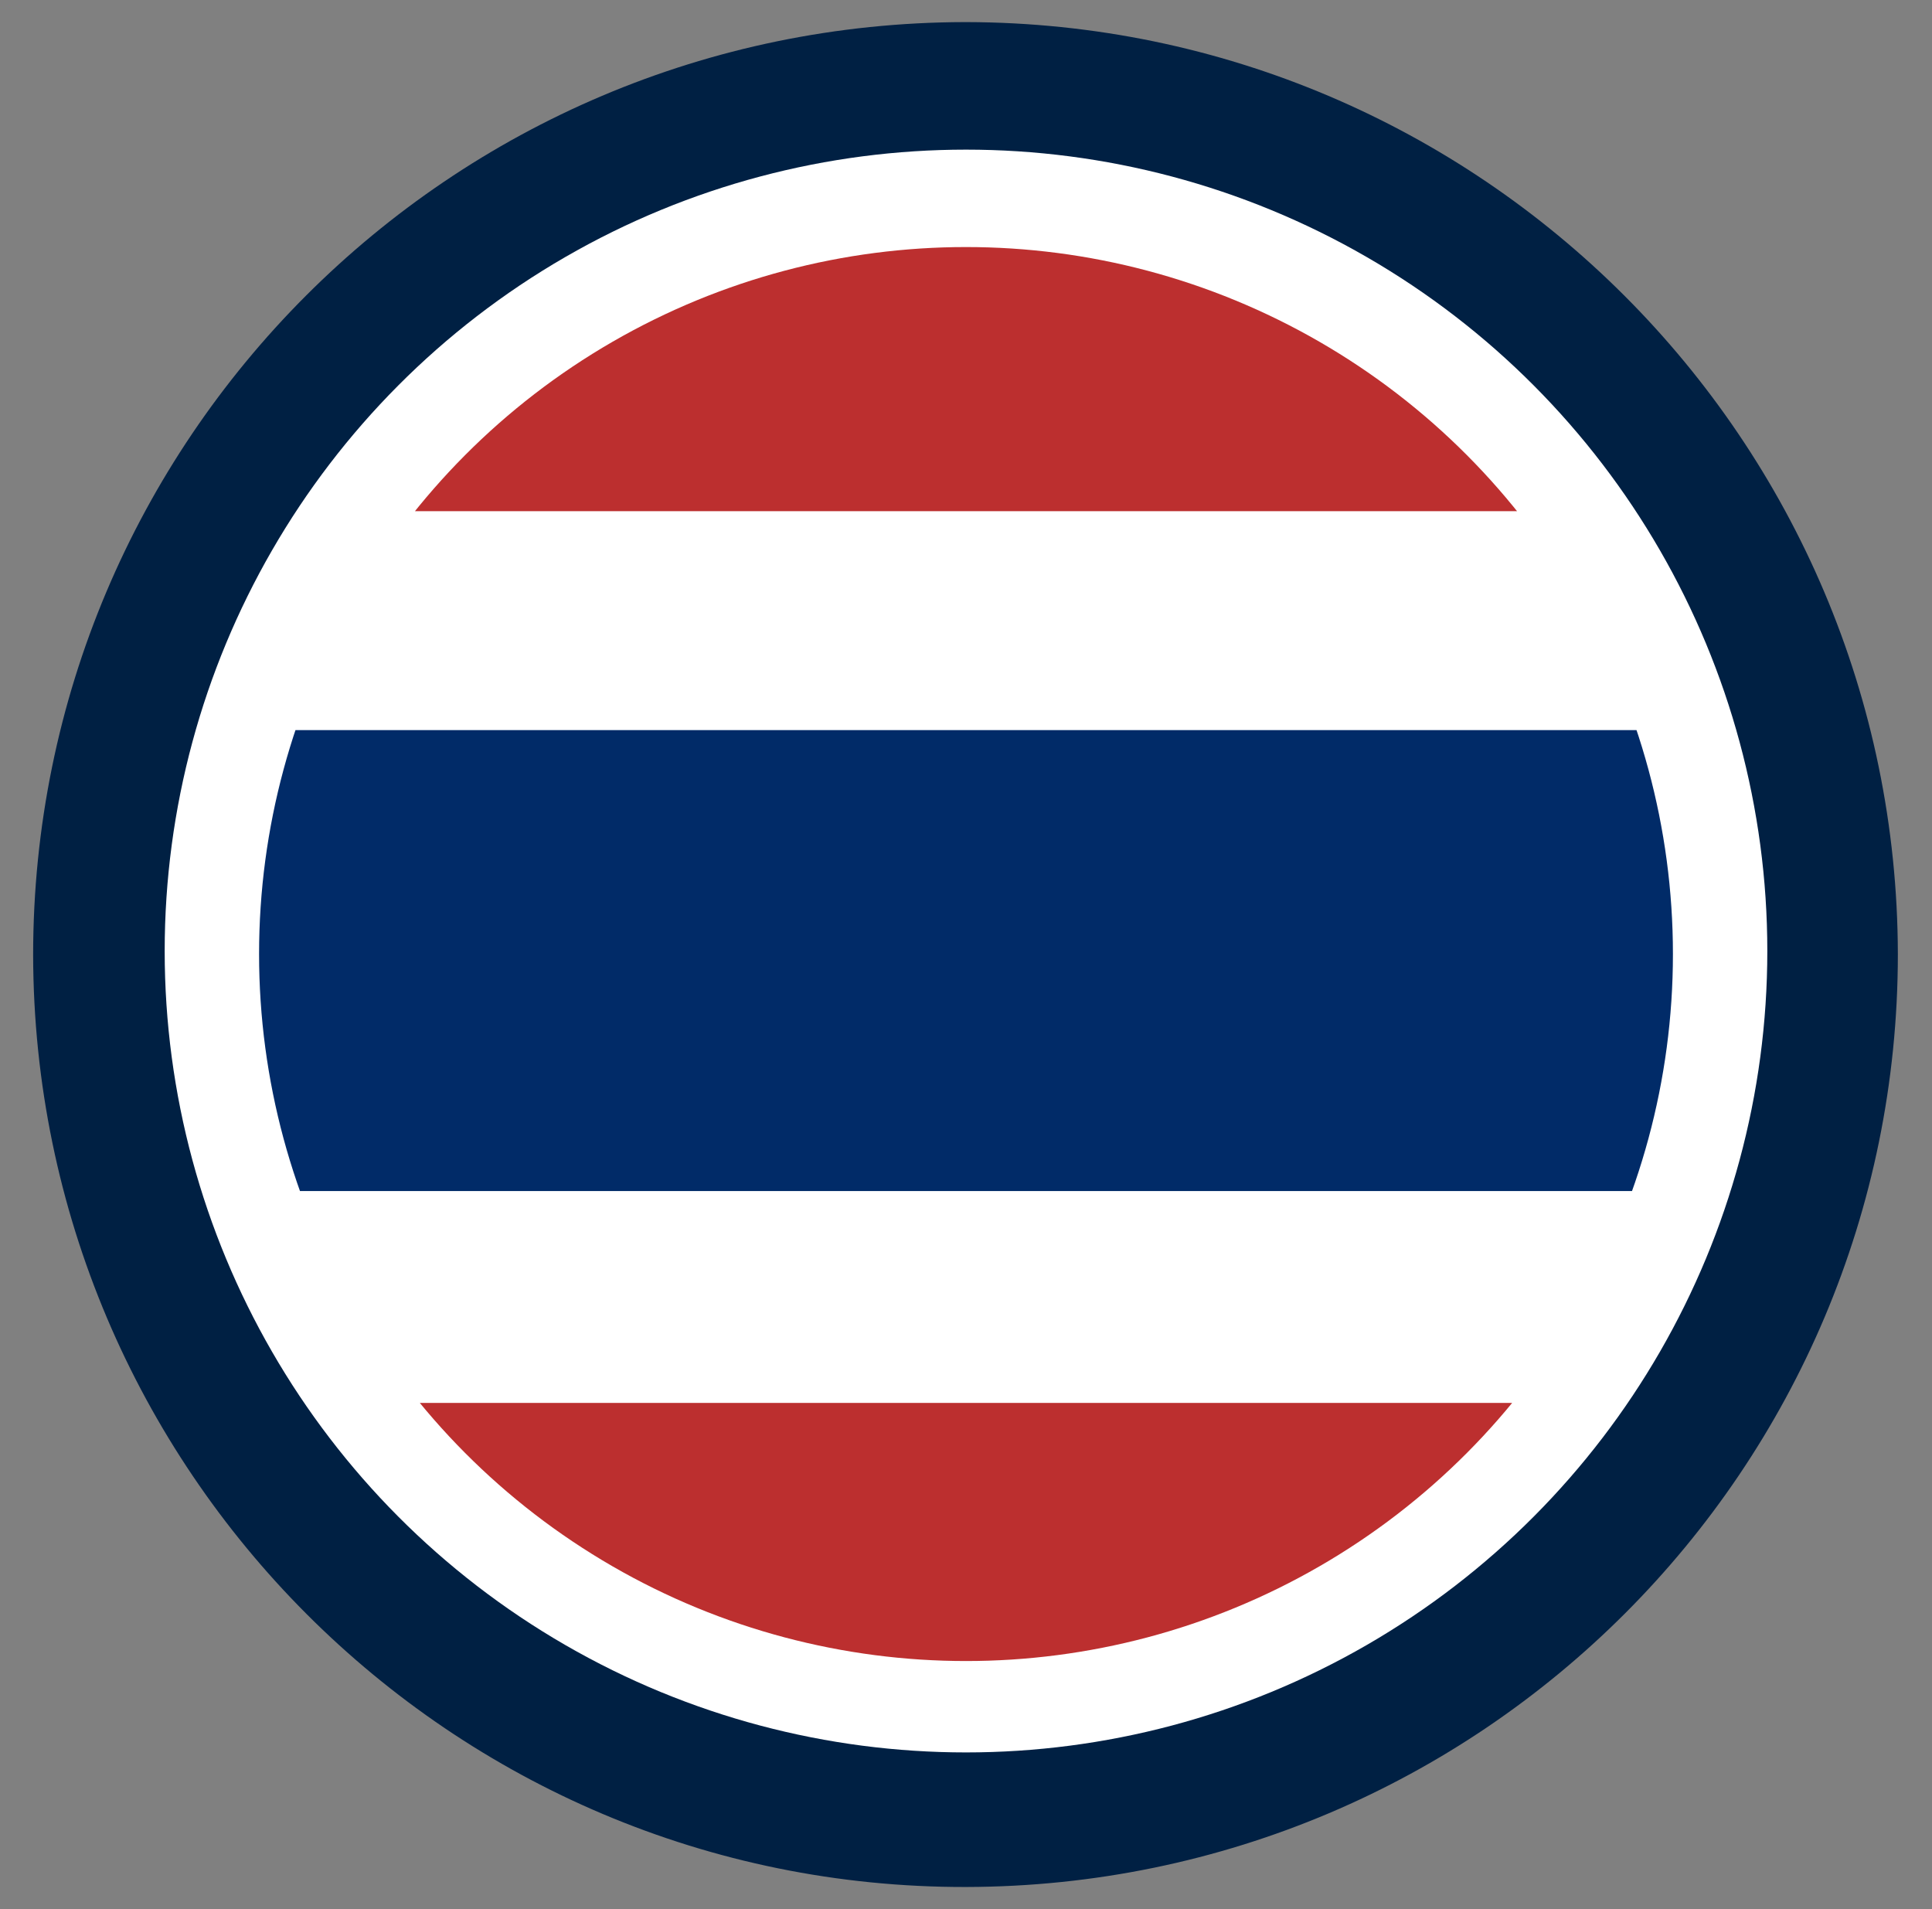 <?xml version="1.0" encoding="utf-8"?>
<!-- Generator: Adobe Illustrator 24.1.0, SVG Export Plug-In . SVG Version: 6.00 Build 0)  -->
<svg version="1.1" id="Camada_1" xmlns="http://www.w3.org/2000/svg" xmlns:xlink="http://www.w3.org/1999/xlink" x="0px" y="0px"
	 viewBox="0 0 192.4 190.1" style="enable-background:new 0 0 192.4 190.1;" xml:space="preserve">
<rect x="0" y="0" width="192.4" height="190.1" fill="#808080" stroke="none"/>
<style type="text/css">
	.st0{fill:#002043;}
	.st1{fill:#FFFFFF;}
	.st2{clip-path:url(#SVGID_2_);}
	.st3{fill:#BC2F2F;}
	.st4{fill:#012B68;}
	.st5{fill:none;}
</style>
<circle class="st0" cx="96.2" cy="95" r="79.8"/>
<path class="st0" d="M189,95c0,51.3-41.5,92.8-92.8,92.9S3.4,146.3,3.3,95.1c0-51.3,41.5-92.8,92.8-92.9c0,0,0.1,0,0.1,0
	C147.4,2.3,188.9,43.8,189,95z M29.5,95c0,36.8,29.8,66.7,66.7,66.7c36.8,0,66.7-29.8,66.7-66.7c0-36.8-29.8-66.7-66.7-66.7
	c0,0,0,0,0,0C59.4,28.4,29.6,58.2,29.5,95z"/>
<circle class="st1" cx="96.2" cy="94.7" r="79.8"/>
<g>
	<defs>
		<circle id="SVGID_1_" cx="96.2" cy="95" r="70.4"/>
	</defs>
	<clipPath id="SVGID_2_">
		<use xlink:href="#SVGID_1_"  style="overflow:visible;"/>
	</clipPath>
	<g class="st2">
		<rect x="12.5" y="139.7" class="st3" width="173" height="28.2"/>
		<rect x="8.4" y="22.7" class="st3" width="173" height="28.2"/>
		<rect x="21.7" y="72.7" class="st4" width="148.8" height="45.9"/>
		<rect x="12.5" y="17.8" class="st5" width="173" height="50.1"/>
	</g>
</g>
</svg>
